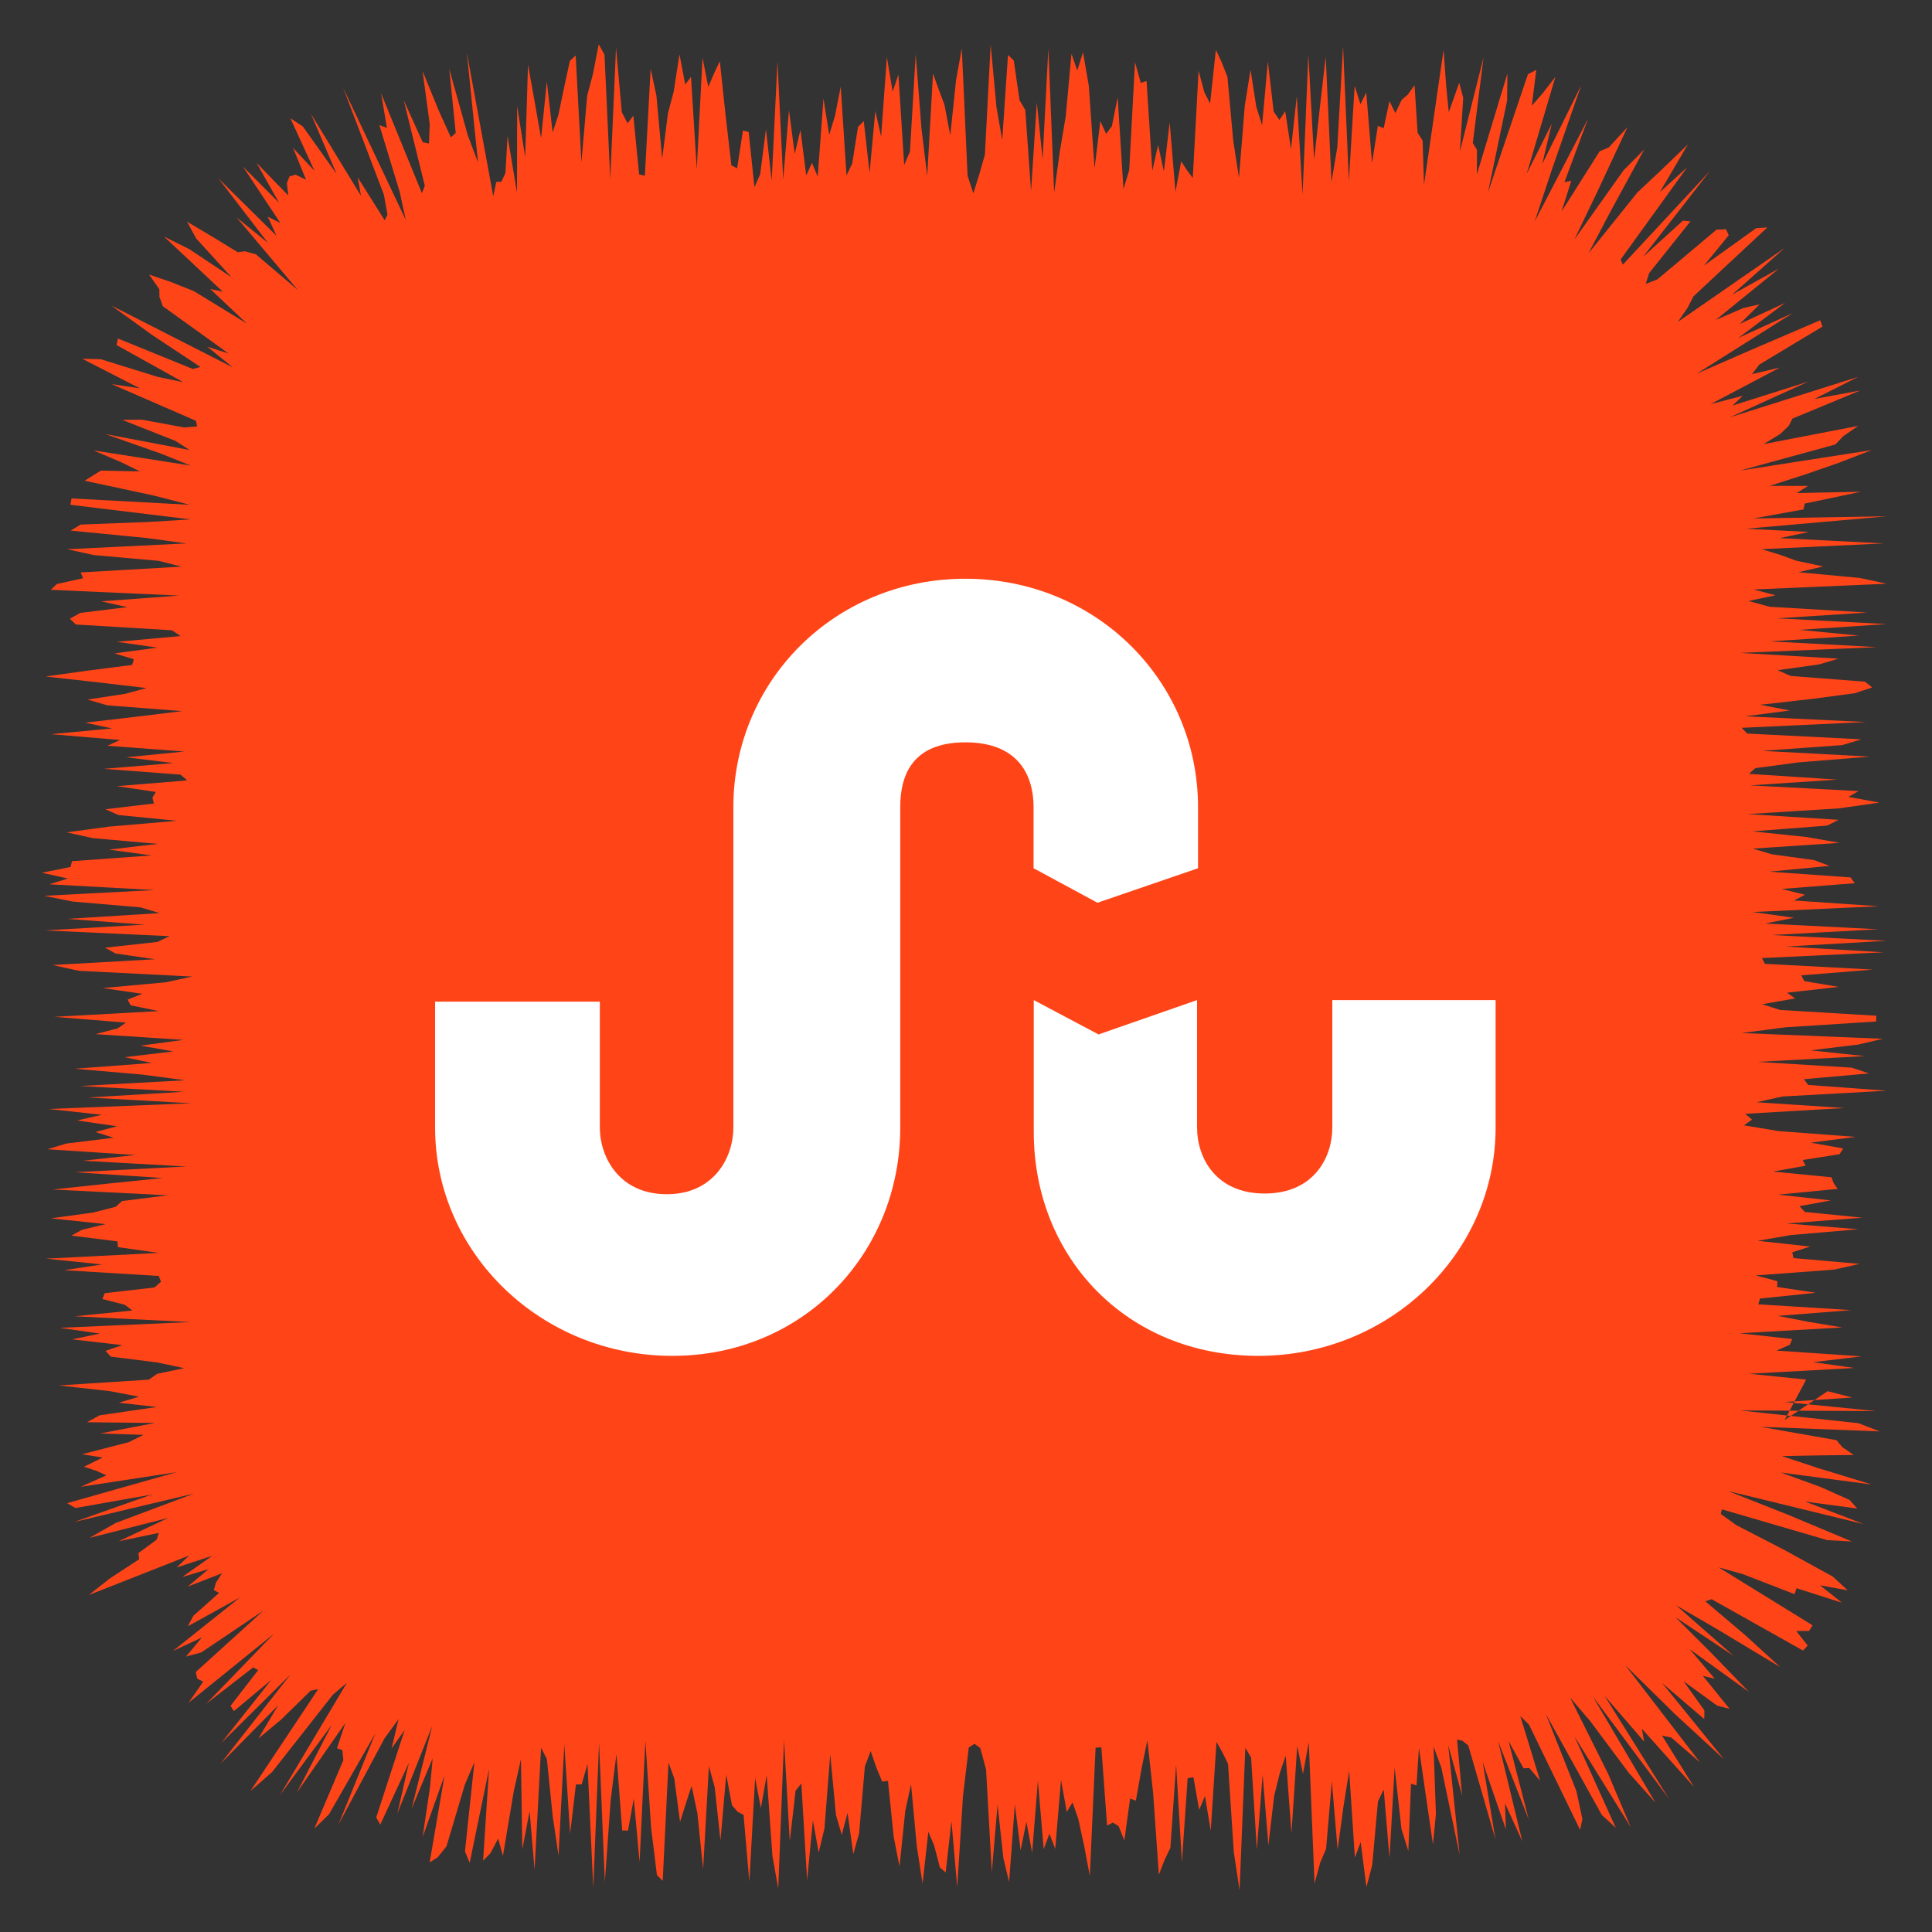 <?xml version="1.0" ?><!DOCTYPE svg  PUBLIC '-//W3C//DTD SVG 1.1//EN'  'http://www.w3.org/Graphics/SVG/1.1/DTD/svg11.dtd'><svg height="512px" style="enable-background:new 0 0 512 512;" version="1.1" viewBox="0 0 512 512" width="512px" xml:space="preserve" xmlns="http://www.w3.org/2000/svg" xmlns:xlink="http://www.w3.org/1999/xlink"><rect x="0" y="0" width="512" height="512" fill="#333333" stroke="none"/><g id="social__x2C__media__x2C__social_media__x2C___sumbbleupon__x2C_"><polygon points="484.335,368.68 490.865,370.352 472.975,371.546 497.215,373.953 461.111,373.78    492.478,377.159 498.13,379.334 466.557,378.122 486.711,381.667 488.207,383.495 491.256,385.578 480.771,385.715    472.239,385.883 481.804,389.058 496.012,393.41 471.885,390.223 482.371,394.028 490.16,397.507 492.186,399.778 478.341,397.915    493.955,403.911 457.957,395.142 473.619,401.336 490.767,408.51 484.296,408.157 456.318,399.987 456.018,401.221 460.155,404.19    472.995,410.819 485.708,417.815 489.669,421.454 482.314,420.111 488.132,424.727 476.098,420.891 475.563,422.457    461.748,417.115 455.457,415.371 480.351,430.732 479.41,432.227 476.02,432.232 479.051,436.089 477.813,437.406 453.599,423.801    451.921,424.357 462.323,433.181 471.821,441.823 455.119,431.781 444.161,425.403 459.462,438.84 443.982,428.556 453.42,437.968    463.508,448.391 447.745,437.023 454.427,444.873 451.276,444.126 458.349,452.844 455.049,452.004 446.156,445.531    451.683,453.274 451.646,455.573 440.474,446.013 456.893,466.236 443.939,454.299 430.729,441.32 450.527,467.052 442.921,460.47    440.445,459.941 448.925,473.56 435.113,458.12 435.72,461.551 425.17,449.319 442.32,476.732 422.083,449.54 438.698,477.701    431.688,469.863 421.356,456.03 416.076,449.847 426.136,470.012 432.179,484.241 417.226,460.131 428.214,484.397    424.495,480.979 409.656,454.215 417.761,474.653 419.354,482.097 418.745,484.941 405.201,457.049 402.886,454.751    408.145,471.921 405.281,468.544 403.771,468.623 399.776,461.38 405.141,482.233 396.992,461.391 403.436,487.996    398.841,477.882 399.073,484.817 392.914,466.948 396.319,487.455 389.112,462.563 387.508,461.295 386.138,461.013    387.471,475.804 383.792,462.493 386.832,491.626 381.971,468.422 379.903,462.854 380.535,480.756 379.749,488.79    376.031,463.205 375.387,473.149 373.934,472.683 373.222,490.552 371.401,484.697 369.598,468.395 368.229,492.37    366.701,474.218 365.174,477.387 363.646,494.285 362.119,500.108 360.592,488.158 359.064,492.279 357.537,469.312    356.01,478.928 354.481,490.179 352.953,472.068 351.425,489.979 349.896,493.535 348.366,499.148 346.837,461.706    345.308,470.113 343.778,462.688 342.25,485.831 340.722,465.255 339.193,469.78 337.665,475.89 336.138,488.993 334.609,470.264    333.082,490.174 331.554,465.766 330.026,463.175 328.498,500.973 326.97,490.802 325.441,467.413 323.913,464.332    322.385,461.604 320.856,485.169 319.327,475.941 317.798,479.631 316.27,470.978 314.741,471.231 313.214,493.468    311.688,467.617 310.161,489.699 308.636,492.871 307.11,496.819 305.586,475.058 304.062,461.18 302.537,468.621 301.013,477.19    299.488,476.631 297.964,487.743 296.44,483.928 294.916,482.988 293.392,483.798 291.866,463.038 290.342,463.159    288.815,497.156 287.29,489.029 285.763,482.061 284.235,477.644 282.707,480.175 281.178,471.699 279.648,489.972    278.117,485.961 276.587,490.032 275.058,471.86 273.529,491.014 272.002,482.763 270.474,490.396 268.947,478.153 267.42,498.757    265.894,492.345 264.367,478.229 262.841,496.113 261.314,468.904 259.787,463.247 258.26,462.12 256.732,463.117 255.203,475.946    253.674,500.114 252.144,482.563 250.612,496.229 249.081,494.884 247.551,489.063 246.021,485.428 244.493,499.158    242.964,489.271 241.436,472.837 239.908,479.907 238.38,494.646 236.851,486.859 235.322,471.956 233.792,472.152    232.262,468.469 230.73,464.042 229.198,468.135 227.667,485.857 226.138,491.331 224.608,480.399 223.079,486.234    221.549,481.055 220.02,464.913 218.489,484.56 216.958,490.954 215.425,482.371 213.894,498.301 212.363,472.64 210.833,474.555    209.302,487.967 207.772,461.05 206.241,500.519 204.708,491.849 203.176,470.443 201.645,479.159 200.114,471.186    198.583,498.697 197.051,480.951 195.519,480.163 193.986,478.417 192.46,470.271 190.932,487.748 189.401,473.631    187.868,468.029 186.336,495.348 184.808,480.462 183.279,473.297 181.75,477.963 180.221,482.842 178.688,471.304 177.155,467.09    175.623,498.445 174.093,496.885 172.562,484.492 171.027,461.289 169.494,493.477 167.962,476.639 166.429,485.123    164.894,485.09 163.36,464.897 161.825,477.152 160.291,498.741 158.756,461.792 157.224,500.295 155.693,467.47 154.157,472.872    152.623,472.895 151.087,485.956 149.549,462.25 148.014,491.759 146.475,481.315 144.933,466.188 143.392,463.164 141.663,495.52    140.348,479.973 138.419,490.09 138.054,466.162 136.122,474.867 133.279,491.844 132.024,487.223 129.965,491.127    128.031,493.107 129.601,468.803 124.471,493.674 123.224,490.623 125.724,466.977 123.175,472.989 118.327,489.292    115.95,492.247 113.865,493.549 117.812,470.505 111.994,486.86 113.959,473.639 114.666,465.962 109.068,479.372 114.544,457.392    105.306,480.604 108.373,467.14 100.773,483.544 99.707,481.64 107.255,458.438 103.765,463.379 105.634,455.557 101.908,460.668    89.674,483.578 99.497,459.33 87.175,480.818 83.296,484.598 90.996,466.449 90.735,463.793 89.299,463.312 91.535,456.584    78.657,475.066 87.956,457.069 74.188,475.719 91.932,445.955 88.233,449.098 72.086,469.633 66.369,474.641 84.327,447.634    82.311,448.06 74.52,455.692 68.456,460.745 73.708,451.938 58.421,467.426 76.993,443.745 58.592,461.97 71.928,445.155    61.979,453.463 61.103,452.063 68.428,442.587 67.089,441.878 54.633,451.538 72.601,432.957 49.97,451.249 53.856,445.651    52.281,444.869 51.881,443.103 69.854,426.796 53.349,437.904 49.285,439.012 53.503,433.955 45.823,437.526 63.615,423.329    49.76,430.983 51.264,428.179 58.066,422.135 56.667,421.384 57.208,419.45 58.855,416.926 49.742,420.468 55.289,415.826    48.291,417.93 56.237,412.31 46.803,415.401 50.14,412.221 23.54,422.697 29.07,418.331 36.892,413.206 36.68,411.591    41.504,408.041 42.103,406.229 31.452,408.453 44.64,402.25 23.715,407.557 30.669,403.599 51.477,395.793 19.612,403.352    40.154,396.088 19.991,399.635 17.802,398.354 46.79,390.14 21.407,394.018 28.185,390.976 25.623,389.807 22.244,388.702    27.216,386.263 21.753,385.389 34.157,382.181 38.04,380.248 26.552,379.882 41.132,377.094 23.059,376.906 26.403,375.075    41.602,372.864 31.509,371.739 36.847,370.138 29.197,368.68 15.573,367.153 39.44,365.627 41.604,364.102 48.799,362.575    41.602,361.049 29.356,359.522 27.96,357.996 32.406,356.47 19.111,354.942 26.501,353.416 15.826,351.889 50.472,350.36    19.818,348.833 35.107,347.304 33.057,345.776 27.145,344.248 27.74,342.721 40.962,341.193 42.668,339.666 42.073,338.14    17.023,336.612 27.075,335.086 12.202,333.559 42.104,332.032 31.255,330.506 31.133,328.979 18.929,327.452 21.683,325.925    28,324.398 13.493,322.872 24.669,321.345 30.654,319.816 32.35,318.288 44.501,316.761 13.968,315.234 28.241,313.708    43.167,312.183 19.815,310.657 49.39,309.133 21.945,307.609 35.847,306.085 12.573,304.562 17.661,303.038 30.129,301.516    25.297,299.992 31.062,298.47 20.429,296.946 26.998,295.423 12.91,293.899 50.718,292.376 23.378,290.853 48.776,289.327    21.251,287.803 49.159,286.277 37.455,284.751 19.793,283.224 40.265,281.695 33.01,280.167 45.951,278.637 37.244,277.108    48.677,275.58 25.289,274.053 31.201,272.525 33.373,271 14.415,269.474 42.074,267.948 34.635,266.423 33.824,264.897    37.739,263.372 27.231,261.847 43.941,260.32 50.928,258.794 20.869,257.268 13.928,255.74 41.086,254.211 30.633,252.682    27.838,251.152 41.703,249.622 44.955,248.093 11.895,246.565 38.345,245.037 17.825,243.51 42.329,241.983 37.204,240.456    19.323,238.929 11.707,237.401 40.999,235.874 13.052,234.345 18.005,232.815 11.104,231.285 18.718,229.754 19.077,228.225    40.217,226.696 28.875,225.167 41.774,223.639 24.606,222.111 17.661,220.582 29.026,219.053 46.916,217.523 31.401,215.991    27.93,214.461 40.81,212.931 40.392,211.402 41.294,209.873 31.003,208.344 49.62,206.813 47.852,205.283 27.523,203.751    45.983,202.221 33.428,200.691 48.849,199.161 28.469,197.631 31.81,196.1 13.525,194.568 29.705,193.043 22.579,191.516    35.722,189.986 48.306,188.454 28.49,186.924 23.2,185.396 33.177,183.869 38.844,182.341 25.855,180.813 12.093,179.282    23.039,177.749 35.024,176.219 35.48,174.689 30.365,173.159 41.725,171.626 30.972,170.094 47.869,168.563 45.57,167.031    20.094,165.497 18.51,163.965 21.271,162.431 33.74,160.898 26.826,159.363 47.45,157.833 13.454,156.303 15.083,154.768    22.026,153.235 21.381,151.7 48.078,150.164 42.1,148.629 24.82,147.091 17.807,145.551 49.44,144.011 38.887,142.581    18.724,140.612 21.388,139.017 39.483,138.323 50.52,137.64 18.646,133.774 18.967,132.091 50.288,133.774 40.727,131.318    22.438,127.399 24.596,126.036 26.729,124.718 37.083,124.925 32.045,122.454 24.787,119.369 50.551,123.381 42.442,120.133    27.899,115.026 50.252,119.268 46.568,116.874 32.412,111.271 37.604,111.225 48.816,113.278 52.247,113.009 51.931,111.51    29.569,101.79 37.104,102.928 21.812,95.083 26.697,95.193 41.789,99.878 48.577,101.285 30.885,91.431 31.261,89.719    51.095,97.785 53.121,97.247 40.5,88.894 29.468,80.947 61.739,97.394 54.935,91.873 60.577,93.681 43.157,81.157 42.253,78.646    42.229,76.651 39.502,72.76 45.229,74.711 51.352,77.141 65.43,85.752 55.732,76.595 59.044,77.294 43.452,62.687 50.201,66.048    61.368,73.479 52.009,63.219 49.571,58.751 56.512,62.872 62.985,66.838 64.901,66.592 67.81,67.398 78.953,76.893 62.711,57.625    71.057,64.413 57.896,47.297 73.273,62.484 70.966,57.436 74.305,59.096 64.339,44.092 73.965,53.751 67.982,43.155 76.408,51.823    76.023,48.58 76.711,46.765 78.331,46.29 81.112,47.639 77.669,39.205 83.348,45.285 76.953,31.339 80.238,33.497 89.209,46.097    82.381,30.122 95.665,51.903 94.793,47.005 101.954,58.399 102.682,56.874 101.748,51.627 90.941,23.273 107.527,58.279    105.95,50.942 100.54,33.151 102.543,33.885 100.98,24.708 111.817,51.204 112.579,49.218 106.983,26.546 112.014,37.673    113.684,38.026 113.886,32.912 111.988,18.832 116.261,29.293 119.48,36.4 120.776,35.228 119.059,18.279 123.969,35.846    126.678,43.077 123.717,13.953 130.716,52.026 131.529,48.208 132.849,48.176 133.949,45.844 134.51,36.023 137.01,51.078    137.048,28.085 139.182,41.648 139.929,17.125 141.8,27.579 143.392,36.653 144.919,21.604 146.446,35.105 147.974,30.457    149.5,23.146 151.028,16.129 152.556,14.707 154.083,43.021 155.611,25.354 157.139,19.609 158.667,11.733 160.195,14.494    161.724,47.487 163.253,12.624 164.783,29.718 166.313,32.675 167.841,30.659 169.37,46.211 170.898,46.585 172.427,18.236    173.955,25.347 175.482,42.072 177.011,30.039 178.538,24.276 180.066,14.392 181.594,22.397 183.122,20.375 184.65,44.848    186.179,15.305 187.707,23.044 189.235,19.45 190.764,16.214 192.293,30.603 193.822,43.823 195.351,44.597 196.879,34.617    198.406,34.963 199.933,49.641 201.458,46.181 202.984,34.236 204.509,47.905 206.034,16.267 207.559,47.612 209.083,29.177    210.607,40.783 212.131,34.446 213.656,46.5 215.18,43.165 216.704,46.819 218.229,26.118 219.753,35.749 221.279,30.725    222.804,22.932 224.331,46.512 225.857,43.314 227.385,33.617 228.913,32.119 230.442,45.831 231.972,29.391 233.503,36.232    235.033,15.129 236.562,24.314 238.09,19.761 239.619,43.731 241.146,40.181 242.673,14.394 244.2,34.075 245.726,46.672    247.253,19.486 248.779,23.727 250.306,27.798 251.833,35.871 253.36,21.313 254.888,12.81 256.417,46.582 257.946,51.237    259.477,46.352 261.008,40.992 262.539,11.8 264.069,28.357 265.599,37.116 267.128,14.552 268.656,16.027 270.185,26.553    271.712,29.155 273.24,50.683 274.77,27.158 276.298,42.181 277.828,12.81 279.358,51.04 280.891,39.971 282.422,30.905    283.952,14.252 285.482,18.68 287.012,13.859 288.541,22.721 290.07,44.594 291.601,32.102 293.131,35.486 294.662,33.449    296.194,25.768 297.727,50.137 299.257,45.097 300.787,16.467 302.317,21.979 303.848,21.458 305.379,45.273 306.911,38.434    308.444,45.435 309.976,32.445 311.506,50.849 313.037,42.736 314.568,45.135 316.102,47.167 317.634,18.744 319.16,24.422    320.688,27.445 322.219,13.207 323.753,16.483 325.283,20.386 326.813,37.235 328.341,47.116 329.87,28.12 331.399,18.505    332.932,28.292 334.466,33.206 335.997,16.347 337.527,29.545 339.059,31.802 340.593,29.474 342.126,39.523 343.658,25.523    345.191,51.611 346.727,14.369 348.26,42.364 349.795,28.324 351.329,15.043 352.864,48.173 354.396,39.069 355.927,12.285    357.464,48.022 358.997,22.744 360.533,27.615 362.071,24.532 363.606,43.208 365.146,33.366 366.687,33.964 368.229,26.785    369.786,29.99 371.438,26.501 373.106,25.049 374.862,22.581 375.682,35.166 377.01,37.255 377.371,49.026 382.563,13.194    383.231,22.521 383.938,29.76 386.702,21.946 387.767,25.895 386.89,40.155 393.166,15.156 390.308,37.875 391.411,39.741    391.381,46.241 399.478,19.5 399.397,26.669 394.317,51.039 404.916,19.67 407.132,18.529 405.936,28.035 408.814,24.728    412.189,20.394 404.589,46.062 411.236,32.81 408.684,43.525 419.046,22.583 411.182,45.192 406.693,58.735 420.839,31.488    414.593,48.277 416.4,47.917 413.834,56.05 423.926,40.096 426.323,39.092 431.295,33.7 423.689,50 417.223,63.486 430.263,45.134    435.741,39.608 426.669,56.28 420.937,67.175 433.92,51.007 439.953,45.353 447.321,38.262 439.847,50.95 447.118,44.341    429.477,68.781 430.077,70.129 453.225,45.234 435.378,68.117 446.011,58.462 447.979,58.663 437.026,72.399 436.13,75.246    439.235,74.037 454.897,60.862 457.409,60.76 458.132,62.349 451.549,70.4 465.39,60.48 468.358,60.273 448.8,78.517    447.222,81.579 444.646,85.309 472.965,65.706 459.018,78.09 471.479,71.154 454.682,84.792 461.958,81.652 466.334,80.648    461.026,85.87 473.079,80.266 460.642,89.573 475.095,82.975 449.62,99.043 463.919,92.794 482.381,84.875 482.973,86.545    466.251,96.604 464.295,99.157 471.689,97.406 453.321,107.105 461.846,104.89 459.147,107.477 479.215,101.135 458.404,110.6    492.434,99.882 480.798,105.738 492.934,103.5 474.997,110.938 474.085,112.797 471.795,115.005 467.337,117.707 492.44,112.866    488.481,115.585 486.395,117.785 461.086,124.716 496.021,119.281 487.27,122.654 478.076,125.845 468.99,128.75 479.149,128.766    476.172,130.669 493.168,130.322 478.26,133.457 477.96,134.994 464.676,137.404 500.099,136.821 462.678,140.121 479.398,140.97    471.596,142.604 499.231,144.011 466.85,145.537 471.83,147.063 476.014,148.589 483.179,150.115 476.592,151.642 492.872,153.168    499.986,154.694 464.716,156.221 470.531,157.748 463.345,159.275 468.988,160.802 494.842,162.33 470.903,163.858 499.98,165.386    476.885,166.915 492.591,168.442 469.084,169.97 497.453,171.497 461.113,173.024 487.22,174.551 482.06,176.078 471.087,177.604    474.51,179.131 494.231,180.658 496.155,182.185 491.51,183.711 480.018,185.239 466.475,186.766 474.298,188.293 462.499,189.82    494.543,191.348 461.566,192.876 463.026,194.404 493.309,195.932 488.197,197.458 466.9,198.984 495.521,200.51 476.662,202.035    465.18,203.559 463.481,205.083 486.906,206.607 463.734,208.13 492.551,209.653 489.83,211.177 498.063,212.7 487.312,214.223    463.15,215.746 487.226,217.269 484.206,218.792 464.418,220.316 478.904,221.84 487.53,223.364 464.481,224.889 469.638,226.415    480.762,227.941 484.82,229.468 468.823,230.996 490.394,232.525 491.547,234.055 472.123,235.583 478.335,237.112    475.434,238.639 497.921,240.166 464.462,241.692 475.424,243.218 467.755,244.744 497.761,246.269 469.485,247.794    499.964,249.32 473.256,250.845 499.166,252.371 466.93,253.897 467.717,255.424 496.314,256.952 477.353,258.48 478.153,260.009    487.271,261.539 473.583,263.069 475.702,264.599 466.996,266.127 471.744,267.654 497.249,269.182 497.186,270.709    473.229,272.235 461.505,273.763 498.967,275.29 492.435,276.818 479.823,278.347 494.157,279.876 465.771,281.407    490.707,282.938 495.293,284.467 478.041,285.996 479.187,287.524 499.99,289.053 472.378,290.58 465.498,292.109 488.777,293.639    462.485,295.169 464.299,296.7 462.158,298.23 471.415,299.76 491.757,301.289 479.837,302.818 488.483,304.348 487.499,305.878    477.739,307.408 478.495,308.939 469.829,310.47 485.368,312 485.915,313.53 486.988,315.061 471.28,316.592 485.173,318.123    476.864,319.648 478.313,321.176 493.493,322.705 473.457,324.237 492.463,325.767 474.64,327.295 465.797,328.822 479.683,330.35    474.97,331.878 475.289,333.409 492.839,334.941 485.958,336.472 465.251,338.002 471.03,339.531 470.955,341.064 481.224,342.597    466.407,344.128 465.963,345.66 490.592,347.193 471.148,348.726 479.021,350.26 488.229,351.793 460.971,353.327 474.959,354.857    474.307,356.388 470.786,357.923 493.287,359.455 480.486,360.99 491.417,362.526 463.54,364.062 478.646,365.599 472.951,376.328     " style="fill:#FF4518;"/><g><path d="M238.574,298.835v-84.942c0-7.863,2.727-17.169,17.254-17.169c14.51,0,18.078,9.306,18.078,17.169    v16.199l16.925,9.142l26.659-9.142v-16.199c0-33.369-26.97-60.521-61.662-60.521c-34.673,0-61.478,27.152-61.478,60.521v84.942    c0,7.826-5.087,17.645-17.657,17.645s-17.73-9.818-17.73-17.645v-33.387h-43.657v33.387c0,33.332,28.196,60.483,62.869,60.483    C212.867,359.318,238.574,332.185,238.574,298.835z" style="fill:#FFFFFF;"/><path d="M353.079,298.835c0,7.826-4.849,17.461-17.914,17.461c-13.101,0-17.931-9.635-17.931-17.461    v-33.802l-26.111,9.101l-17.161-9.101v34.954c0,33.368,24.829,59.331,59.501,59.331c34.692,0,62.889-27.134,62.889-60.483v-33.802    h-43.272V298.835z" style="fill:#FFFFFF;"/></g></g><g id="Layer_1"/></svg>
